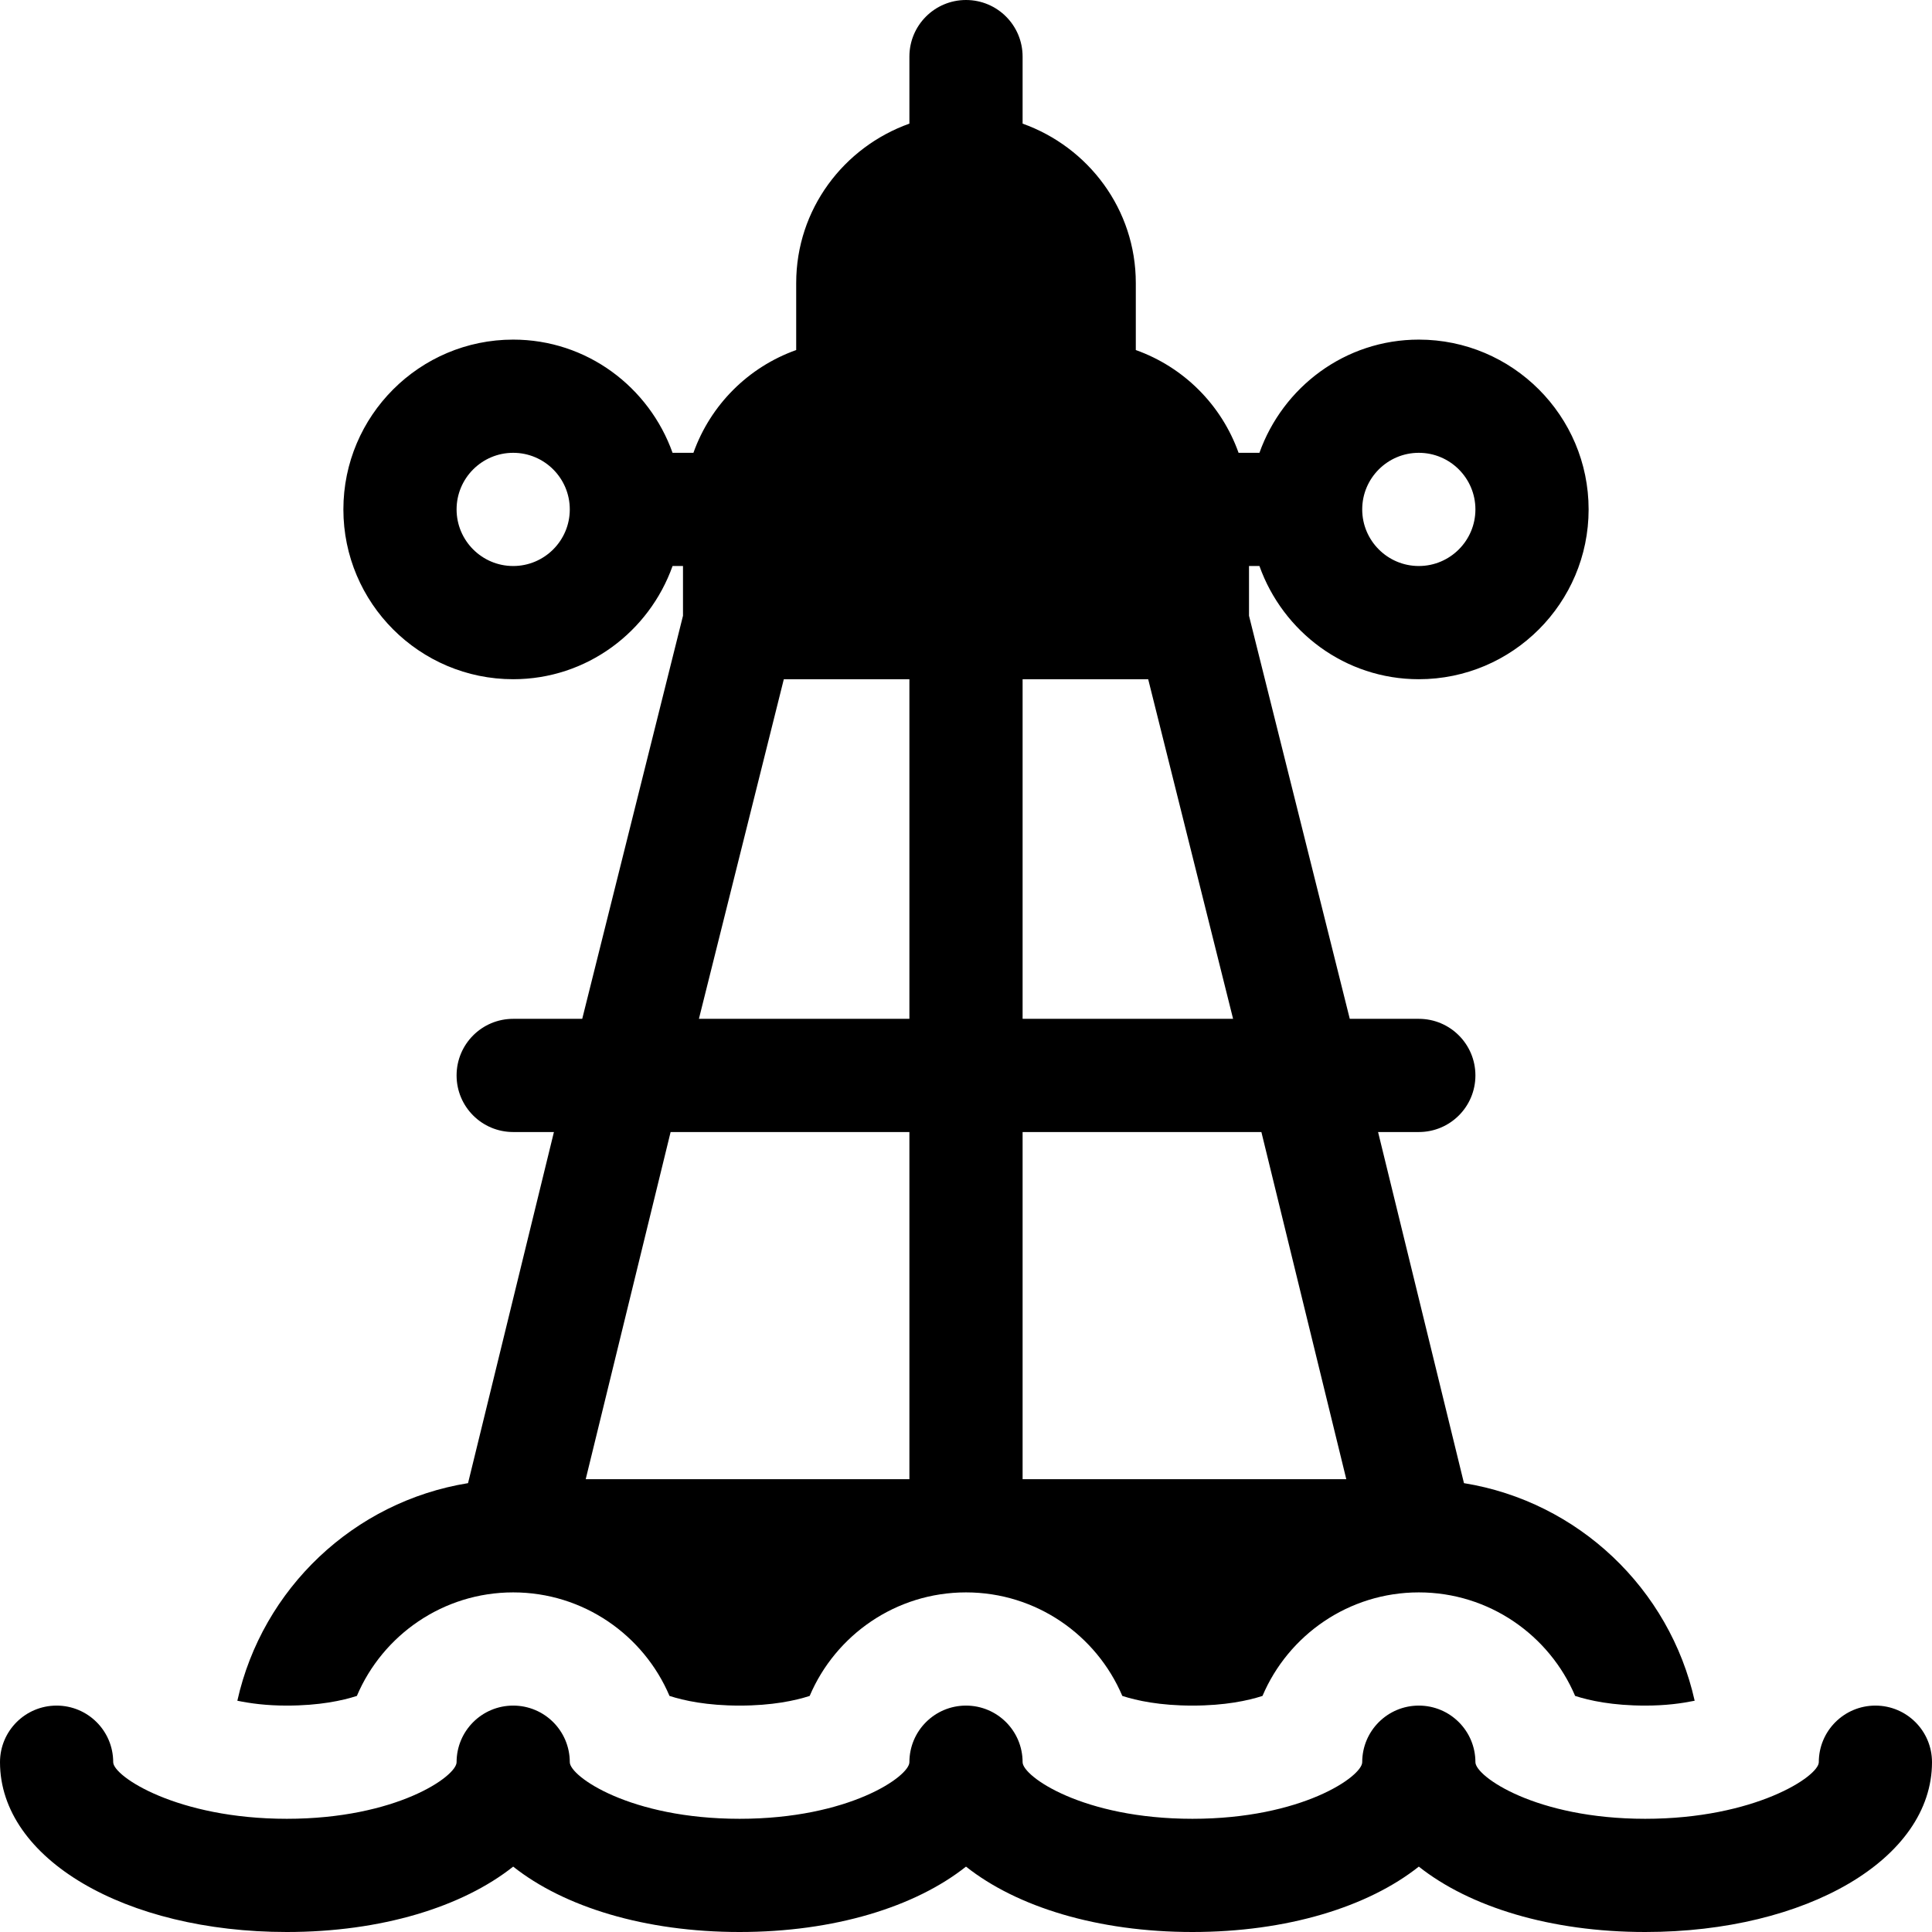 <?xml version="1.0" encoding="iso-8859-1"?>
<!-- Generator: Adobe Illustrator 19.0.0, SVG Export Plug-In . SVG Version: 6.00 Build 0)  -->
<svg xmlns="http://www.w3.org/2000/svg" xmlns:xlink="http://www.w3.org/1999/xlink" version="1.1" id="Layer_1" x="0px" y="0px" viewBox="0 0 512 512" style="enable-background:new 0 0 512 512;" xml:space="preserve">
<g>
	<g>
		<path d="M387.966,393.05L365.204,300H376c8.291,0,15-6.709,15-15c0-8.291-6.709-15-15-15h-18.296L331,163.184V150h2.763    c6.213,17.423,22.707,30,42.237,30c24.814,0,45-20.186,45-45c0-24.814-20.186-45-45-45c-19.53,0-36.024,12.578-42.237,30h-5.526    c-4.532-12.708-14.529-22.705-27.237-27.237V75c0-19.53-12.578-36.024-30-42.237V15c0-8.291-6.709-15-15-15    c-8.291,0-15,6.709-15,15v17.763C223.578,38.976,211,55.47,211,75v17.763c-12.708,4.532-22.705,14.529-27.237,27.237h-5.526    C172.024,102.578,155.53,90,136,90c-24.814,0-45,20.186-45,45c0,24.814,20.186,45,45,45c19.53,0,36.024-12.577,42.237-30H181    v13.184L154.296,270H136c-8.291,0-15,6.709-15,15c0,8.291,6.709,15,15,15h10.796l-22.762,93.049    c-30.286,4.902-54.516,27.968-61.137,57.666C66.405,451.421,70.523,452,76,452c8.628,0,14.736-1.318,18.574-2.563    C101.415,433.323,117.411,422,136,422s34.585,11.323,41.426,27.437C181.264,450.682,187.372,452,196,452    s14.736-1.318,18.574-2.563C221.415,433.323,237.411,422,256,422s34.585,11.323,41.426,27.437    C301.264,450.682,307.372,452,316,452s14.736-1.318,18.574-2.563C341.415,433.323,357.411,422,376,422    s34.585,11.323,41.426,27.437C421.264,450.682,427.372,452,436,452c5.477,0,9.595-0.579,13.103-1.285    C442.482,421.017,418.252,397.951,387.966,393.05z M376,120c8.276,0,15,6.724,15,15s-6.724,15-15,15s-15-6.724-15-15    S367.724,120,376,120z M136,150c-8.276,0-15-6.724-15-15s6.724-15,15-15s15,6.724,15,15S144.276,150,136,150z M241,392h-85.781    l22.5-92H241V392z M241,270h-55.781l22.5-90H241V270z M271,180h33.281l22.5,90H271V180z M271,392v-92h63.281l22.5,92H271z"/>
	</g>
</g>
<g>
	<g>
		<path d="M497,452c-8.291,0-15,6.709-15,15c0,3.735-16.967,15-46,15c-29.033,0-45-11.265-45-15c0-8.291-6.709-15-15-15    c-8.291,0-15,6.709-15,15c0,3.735-15.967,15-45,15c-29.033,0-45-11.265-45-15c0-8.291-6.709-15-15-15c-8.291,0-15,6.709-15,15    c0,3.735-15.967,15-45,15s-45-11.265-45-15c0-8.291-6.709-15-15-15s-15,6.709-15,15c0,3.735-15.967,15-45,15s-46-11.265-46-15    c0-8.291-6.709-15-15-15s-15,6.709-15,15c0,25.649,33.241,45,76,45c25.078,0,46.538-6.65,60-17.329    C149.462,505.35,170.922,512,196,512s46.538-6.65,60-17.329C269.462,505.35,290.922,512,316,512s46.538-6.65,60-17.329    C389.462,505.35,410.922,512,436,512c42.759,0,76-19.351,76-45C512,458.709,505.291,452,497,452z"/>
	</g>
</g>
<g>
</g>
<g>
</g>
<g>
</g>
<g>
</g>
<g>
</g>
<g>
</g>
<g>
</g>
<g>
</g>
<g>
</g>
<g>
</g>
<g>
</g>
<g>
</g>
<g>
</g>
<g>
</g>
<g>
</g>
</svg>
